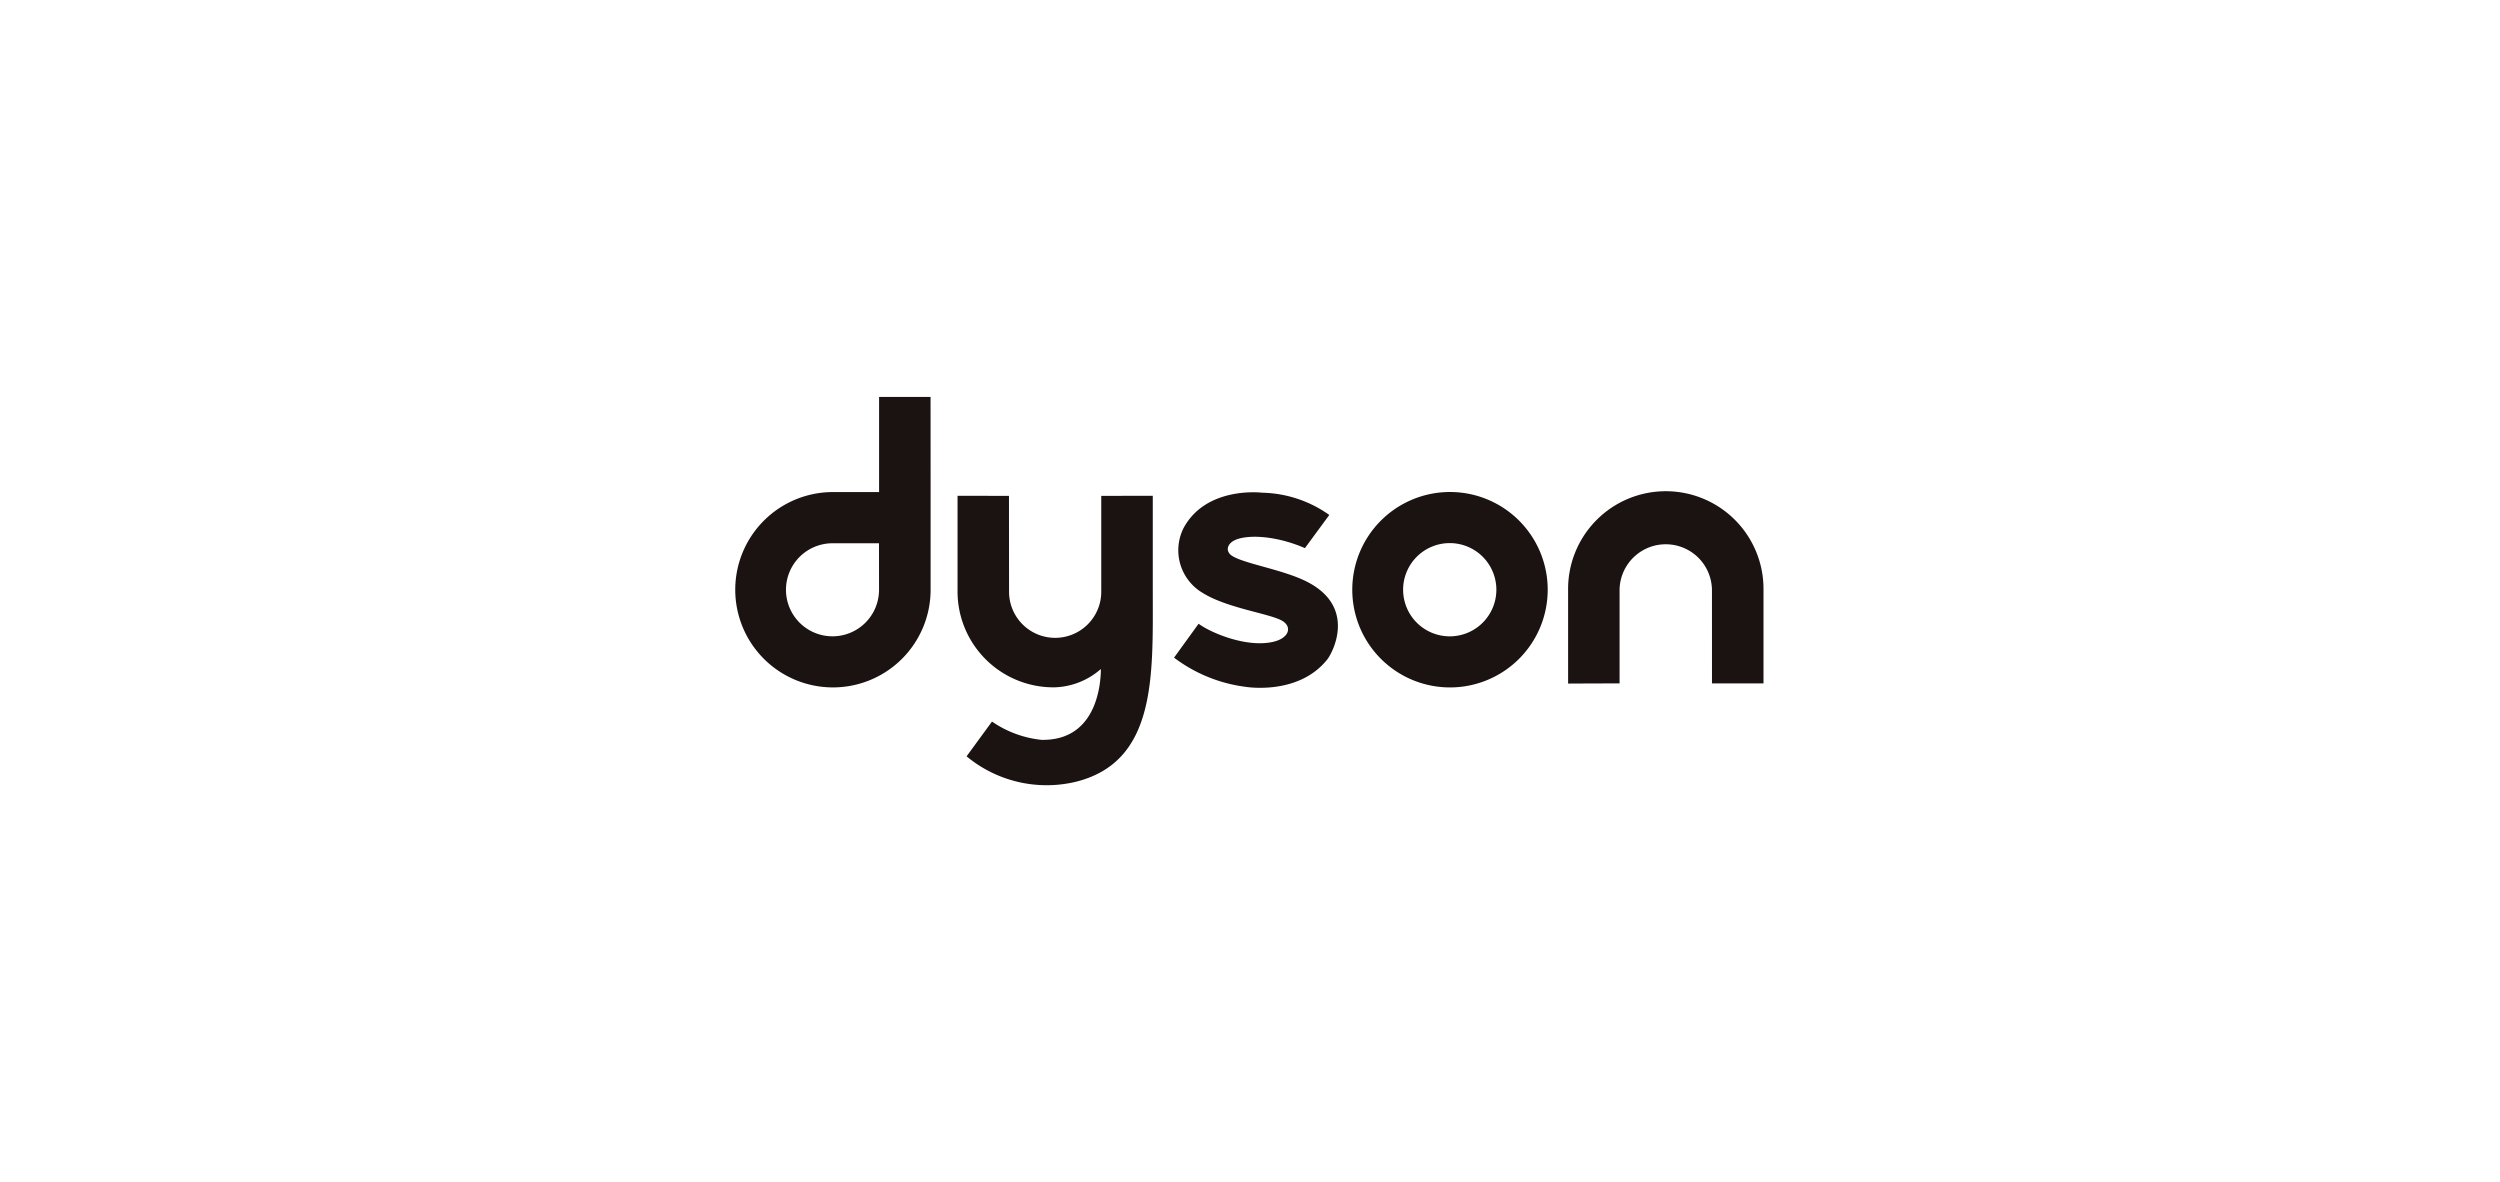 <svg xmlns="http://www.w3.org/2000/svg" xmlns:xlink="http://www.w3.org/1999/xlink" width="296" height="140" viewBox="0 0 296 140">
  <defs>
    <clipPath id="clip-path">
      <rect id="사각형_196" data-name="사각형 196" width="121.799" height="46" fill="none"/>
    </clipPath>
  </defs>
  <g id="그룹_534" data-name="그룹 534" transform="translate(-968 -2987)">
    <rect id="사각형_289" data-name="사각형 289" width="296" height="140" transform="translate(968 2987)" fill="#fff"/>
    <g id="그룹_244" data-name="그룹 244" transform="translate(1055 3034)">
      <g id="그룹_243" data-name="그룹 243" transform="translate(0 0)" clip-path="url(#clip-path)">
        <path id="패스_250" data-name="패스 250" d="M23.178,0H17.084V11.26h-5.5a11.565,11.565,0,1,0,11.6,11.57c0-3.195,0-11.58,0-11.58Zm-6.1,22.83a5.509,5.509,0,1,1-5.506-5.508h5.5Z" transform="translate(0 0)" fill="#1a1311" fill-rule="evenodd"/>
        <path id="패스_251" data-name="패스 251" d="M66.338,21.782A11.569,11.569,0,1,1,77.9,33.348,11.565,11.565,0,0,1,66.338,21.782M77.875,27.3a5.52,5.52,0,1,0-5.517-5.517A5.521,5.521,0,0,0,77.875,27.3" transform="translate(6.772 1.043)" fill="#1a1311" fill-rule="evenodd"/>
        <path id="패스_252" data-name="패스 252" d="M106.557,21.794a5.47,5.47,0,0,0-10.939,0V32.872c-3.1,0-6.093.02-6.093.02v-11.1a11.568,11.568,0,1,1,23.135,0V32.872h-6.1Z" transform="translate(9.139 1.044)" fill="#1a1311" fill-rule="evenodd"/>
        <path id="패스_253" data-name="패스 253" d="M54.054,17.763c-.884-.576-.593-1.647.831-2.037,1.887-.521,5-.1,7.8,1.127l2.886-3.928a14.2,14.2,0,0,0-7.934-2.634s-6.649-.834-9.336,4.217a5.86,5.86,0,0,0,2.315,7.668c2.862,1.78,7.828,2.409,9.347,3.262,1.27.723.846,2.088-1.052,2.512-3.152.719-7.4-1.084-8.812-2.147l-2.908,4.018a17.774,17.774,0,0,0,8.436,3.45s6.251,1.079,9.69-3.221c.64-.788,3.481-6.1-2.215-9.13-2.826-1.507-7.549-2.189-9.045-3.157" transform="translate(4.817 1.046)" fill="#1a1311" fill-rule="evenodd"/>
        <path id="패스_254" data-name="패스 254" d="M28.009,37.349a12.591,12.591,0,0,0,5.844,2.163c6.628.142,7.046-6.75,7.046-8.385a8.676,8.676,0,0,1-5.47,2.169A11.354,11.354,0,0,1,23.93,21.9V10.616l6.089.011s.01,9.908.01,11.277a5.459,5.459,0,1,0,10.917,0V10.627l6.1-.011V21.9c0,10.009.493,20.295-9.256,22.614A14.856,14.856,0,0,1,25,41.465Z" transform="translate(2.443 1.084)" fill="#1a1311" fill-rule="evenodd"/>
      </g>
    </g>
  </g>
</svg>
